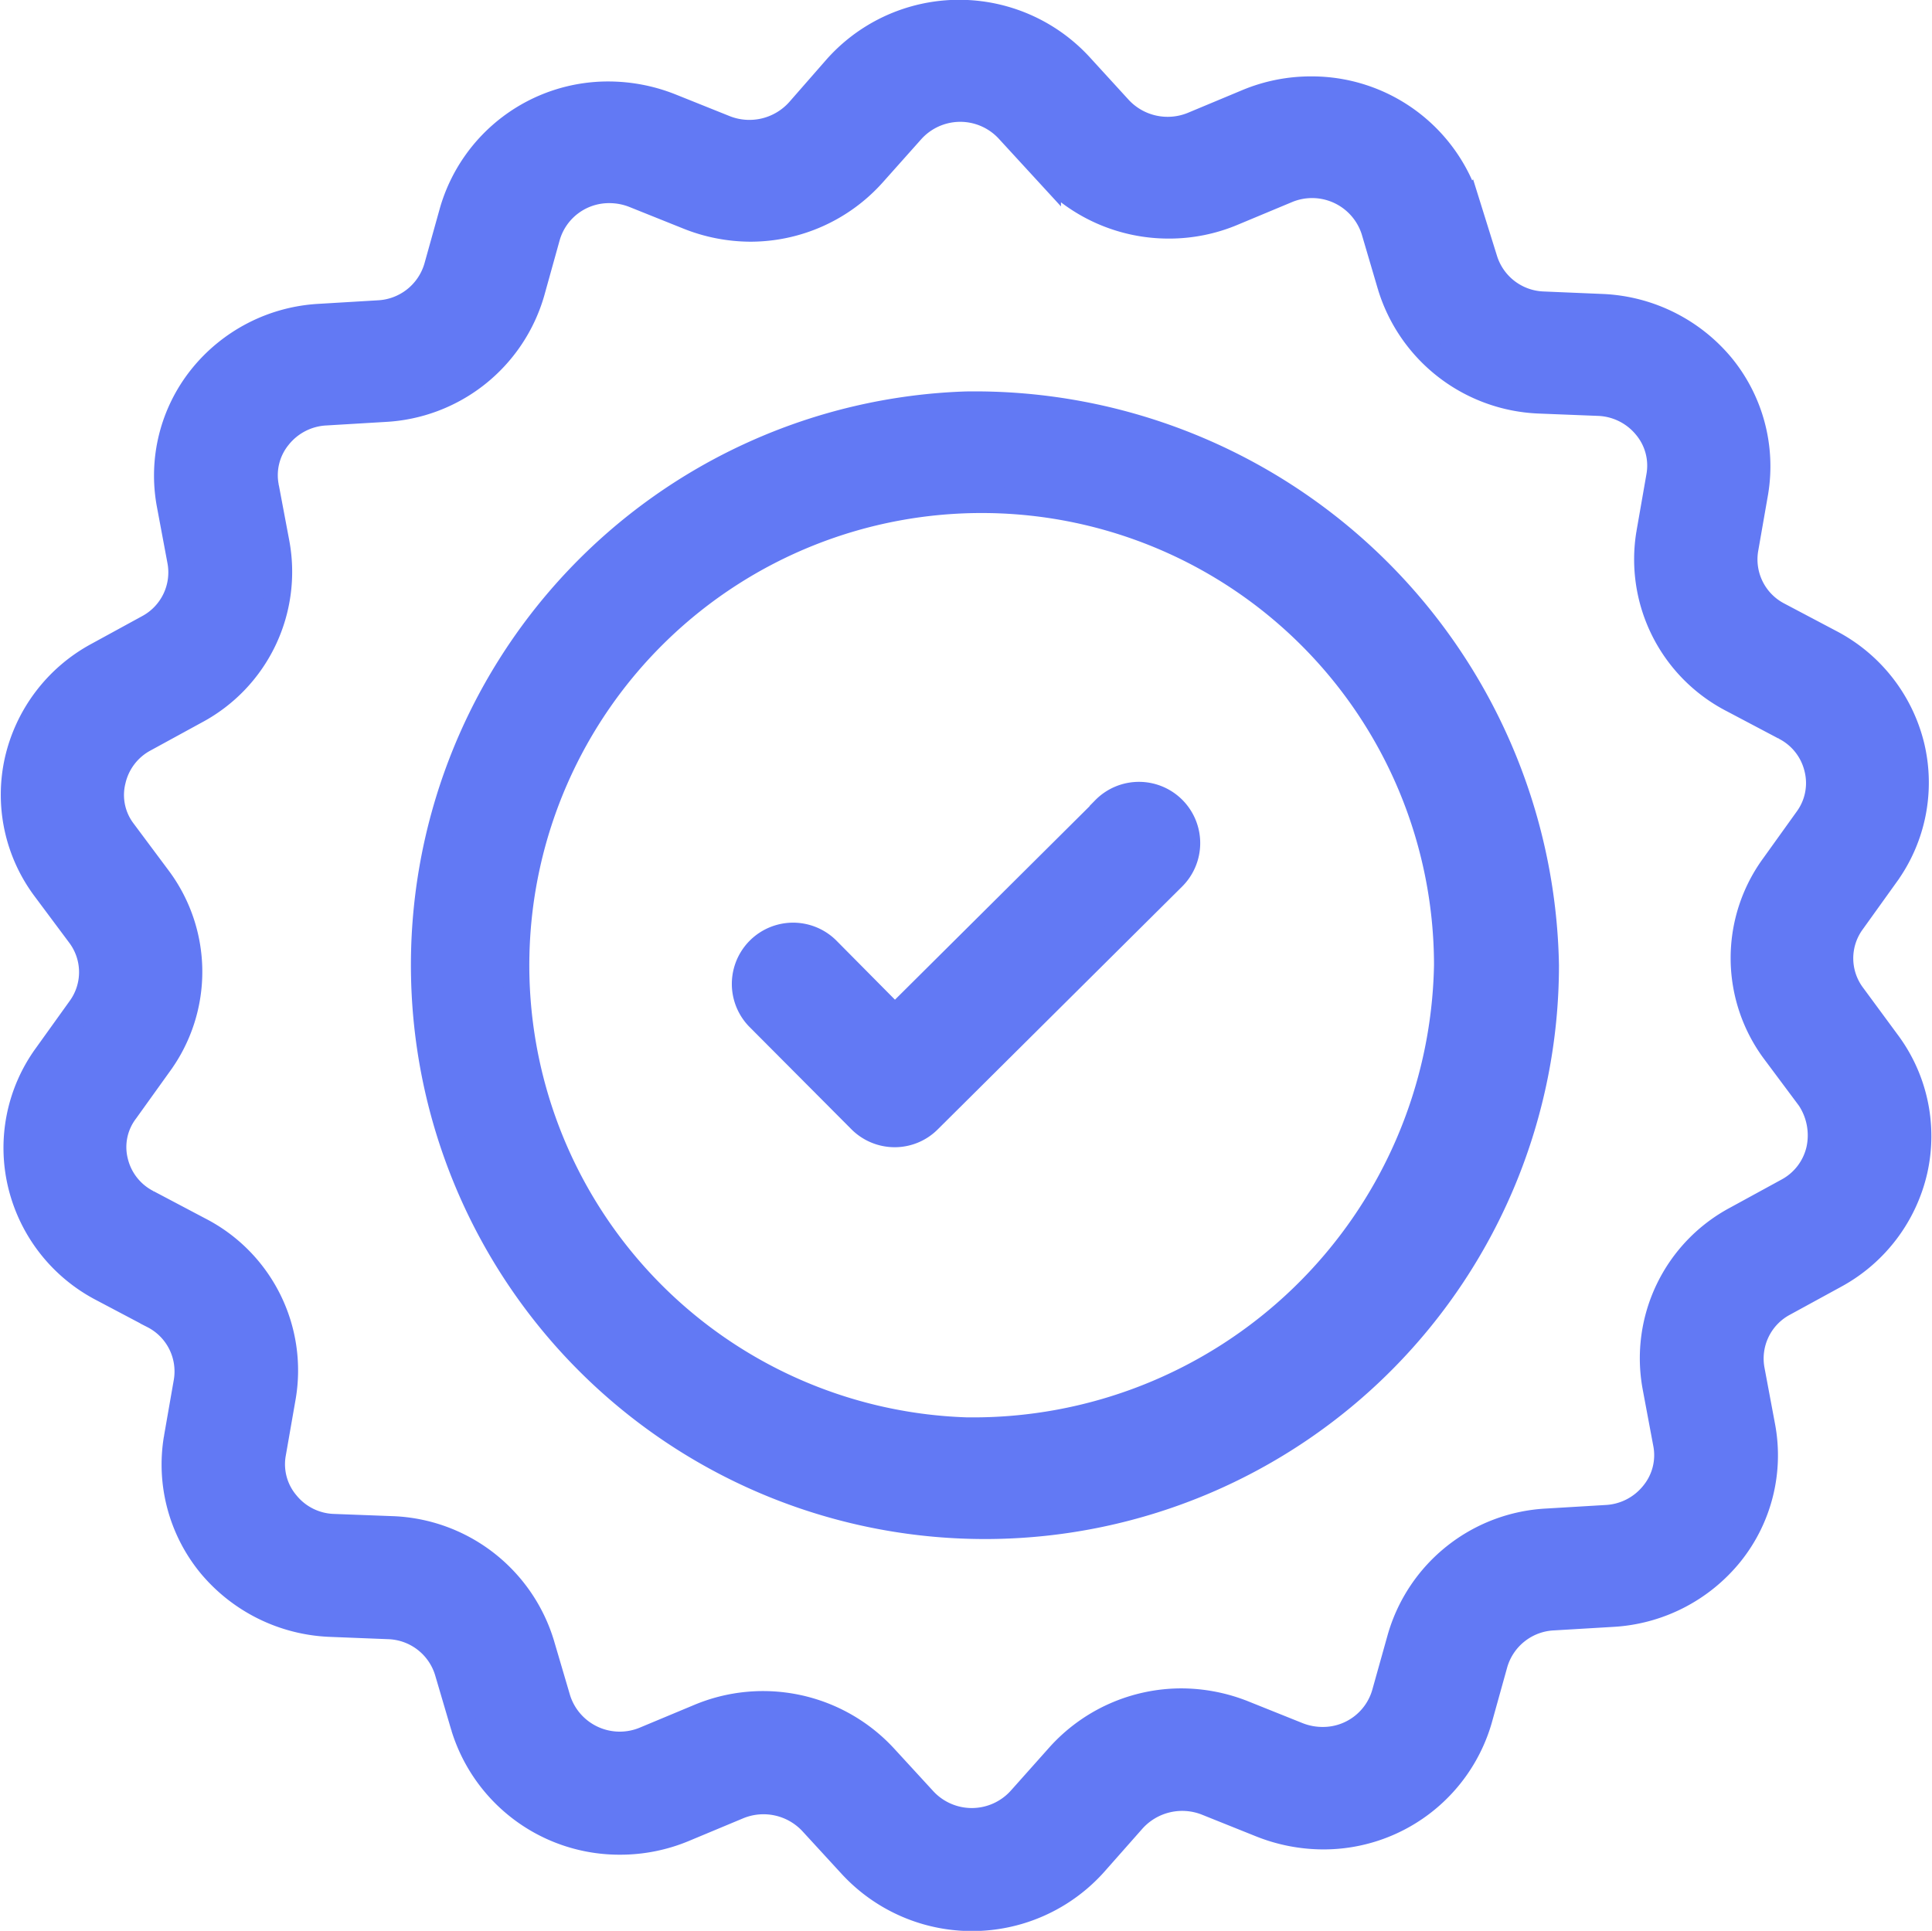 <svg xmlns="http://www.w3.org/2000/svg" width="36.518" height="36.5" viewBox="0 0 36.518 36.5">
    <defs>
        <style>
            .cls-1{fill:#6279f4;stroke:#6279f4;stroke-width:.5px}
        </style>
    </defs>
    <g id="Icon_03" data-name="Icon 03" transform="translate(-4.694 .25)">
        <g id="Group_2" data-name="Group 2" transform="translate(4.953)">
            <path id="Path_28" d="M110.962 100a10.6 10.6 0 1 0 10.962 10.6 10.793 10.793 0 0 0-10.962-10.6zm0 19.393a8.8 8.8 0 1 1 9.1-8.8 8.964 8.964 0 0 1-9.1 8.8z" class="cls-1" data-name="Path 28" transform="translate(-92.966 -92.6)"/>
            <path id="Path_29" d="M39.709 18.571a1.175 1.175 0 0 1-.008-1.4l.639-.891a2.96 2.96 0 0 0 .481-2.424 3.01 3.01 0 0 0-1.533-1.956l-.977-.516a1.19 1.19 0 0 1-.632-1.252l.188-1.076a2.984 2.984 0 0 0-.639-2.387 3.1 3.1 0 0 0-2.248-1.112l-1.113-.047a1.21 1.21 0 0 1-1.12-.862l-.324-1.038a3.071 3.071 0 0 0-2.947-2.166 3.114 3.114 0 0 0-1.211.243l-1.023.427a1.255 1.255 0 0 1-1.391-.3L25.107 1a3.1 3.1 0 0 0-4.594.029l-.722.825a1.26 1.26 0 0 1-1.391.326l-1.03-.413a3.185 3.185 0 0 0-1.17-.227 3.057 3.057 0 0 0-2.95 2.21l-.293 1.05a1.217 1.217 0 0 1-1.113.877l-1.105.066a3.068 3.068 0 0 0-2.234 1.145 2.965 2.965 0 0 0-.6 2.394l.2 1.068a1.189 1.189 0 0 1-.605 1.267l-.97.53a3.019 3.019 0 0 0-1.5 1.982 2.955 2.955 0 0 0 .519 2.416l.654.877a1.175 1.175 0 0 1 .008 1.4l-.639.891a2.96 2.96 0 0 0-.481 2.424A3.01 3.01 0 0 0 6.618 24.1l.977.516a1.19 1.19 0 0 1 .632 1.252l-.188 1.076a2.984 2.984 0 0 0 .639 2.387 3.1 3.1 0 0 0 2.248 1.112l1.113.044a1.21 1.21 0 0 1 1.12.862l.308 1.046a3.071 3.071 0 0 0 2.947 2.166 3.114 3.114 0 0 0 1.211-.243l1.023-.427a1.255 1.255 0 0 1 1.391.3l.744.81a3.1 3.1 0 0 0 4.594-.029l.729-.825a1.26 1.26 0 0 1 1.394-.327l1.03.413a3.185 3.185 0 0 0 1.165.228 3.057 3.057 0 0 0 2.955-2.21l.293-1.053a1.217 1.217 0 0 1 1.113-.877l1.113-.066a3.08 3.08 0 0 0 2.231-1.143 2.958 2.958 0 0 0 .6-2.394l-.2-1.068a1.189 1.189 0 0 1 .609-1.267l.97-.53a3.019 3.019 0 0 0 1.5-1.982 2.955 2.955 0 0 0-.519-2.416zm-.624 2.91a1.192 1.192 0 0 1-.6.788l-.97.53a2.978 2.978 0 0 0-1.526 3.168l.2 1.068a1.157 1.157 0 0 1-.241.958 1.222 1.222 0 0 1-.895.457l-1.105.066a3.045 3.045 0 0 0-2.782 2.2l-.293 1.046a1.219 1.219 0 0 1-1.18.884 1.276 1.276 0 0 1-.466-.088l-1.03-.413a3.185 3.185 0 0 0-1.165-.228 3.105 3.105 0 0 0-2.316 1.031l-.729.818a1.241 1.241 0 0 1-1.835.015l-.744-.81a3.117 3.117 0 0 0-3.5-.759l-1.023.427a1.235 1.235 0 0 1-1.654-.766l-.308-1.046a3.061 3.061 0 0 0-2.812-2.166L11 28.619a1.2 1.2 0 0 1-.895-.442 1.156 1.156 0 0 1-.256-.95l.188-1.076a2.979 2.979 0 0 0-1.577-3.145l-.977-.516a1.183 1.183 0 0 1-.617-.781 1.136 1.136 0 0 1 .2-.965l.639-.891a2.948 2.948 0 0 0-.03-3.506l-.654-.877a1.14 1.14 0 0 1-.2-.965 1.192 1.192 0 0 1 .6-.788l.97-.53a2.978 2.978 0 0 0 1.526-3.168l-.2-1.061A1.157 1.157 0 0 1 9.957 8a1.222 1.222 0 0 1 .895-.457l1.105-.066a3.053 3.053 0 0 0 2.782-2.2l.293-1.053a1.219 1.219 0 0 1 1.18-.884 1.277 1.277 0 0 1 .466.088l1.03.413a3.185 3.185 0 0 0 1.165.228 3.105 3.105 0 0 0 2.317-1.034l.729-.818a1.241 1.241 0 0 1 1.835-.017l.744.81a3.105 3.105 0 0 0 2.286 1 3.087 3.087 0 0 0 1.211-.243l1.023-.427a1.235 1.235 0 0 1 1.654.766l.308 1.046a3.061 3.061 0 0 0 2.812 2.166l1.113.044a1.223 1.223 0 0 1 .9.442 1.156 1.156 0 0 1 .256.95l-.188 1.076a2.979 2.979 0 0 0 1.579 3.145l.977.516a1.183 1.183 0 0 1 .617.781 1.159 1.159 0 0 1-.188.965l-.639.891a2.948 2.948 0 0 0 .03 3.506l.654.877a1.275 1.275 0 0 1 .182.97z" class="cls-1" data-name="Path 29" transform="translate(-4.953)"/>
            <path id="Path_30" d="M194.689 201.347l-3.967 3.944-1.288-1.3a.908.908 0 0 0-1.288 1.28l1.931 1.939a.907.907 0 0 0 .644.266.9.9 0 0 0 .636-.266l4.61-4.581a.908.908 0 1 0-1.28-1.288z" class="cls-1" data-name="Path 30" transform="translate(-174.066 -186.289)"/>
        </g>
    </g>
</svg>
